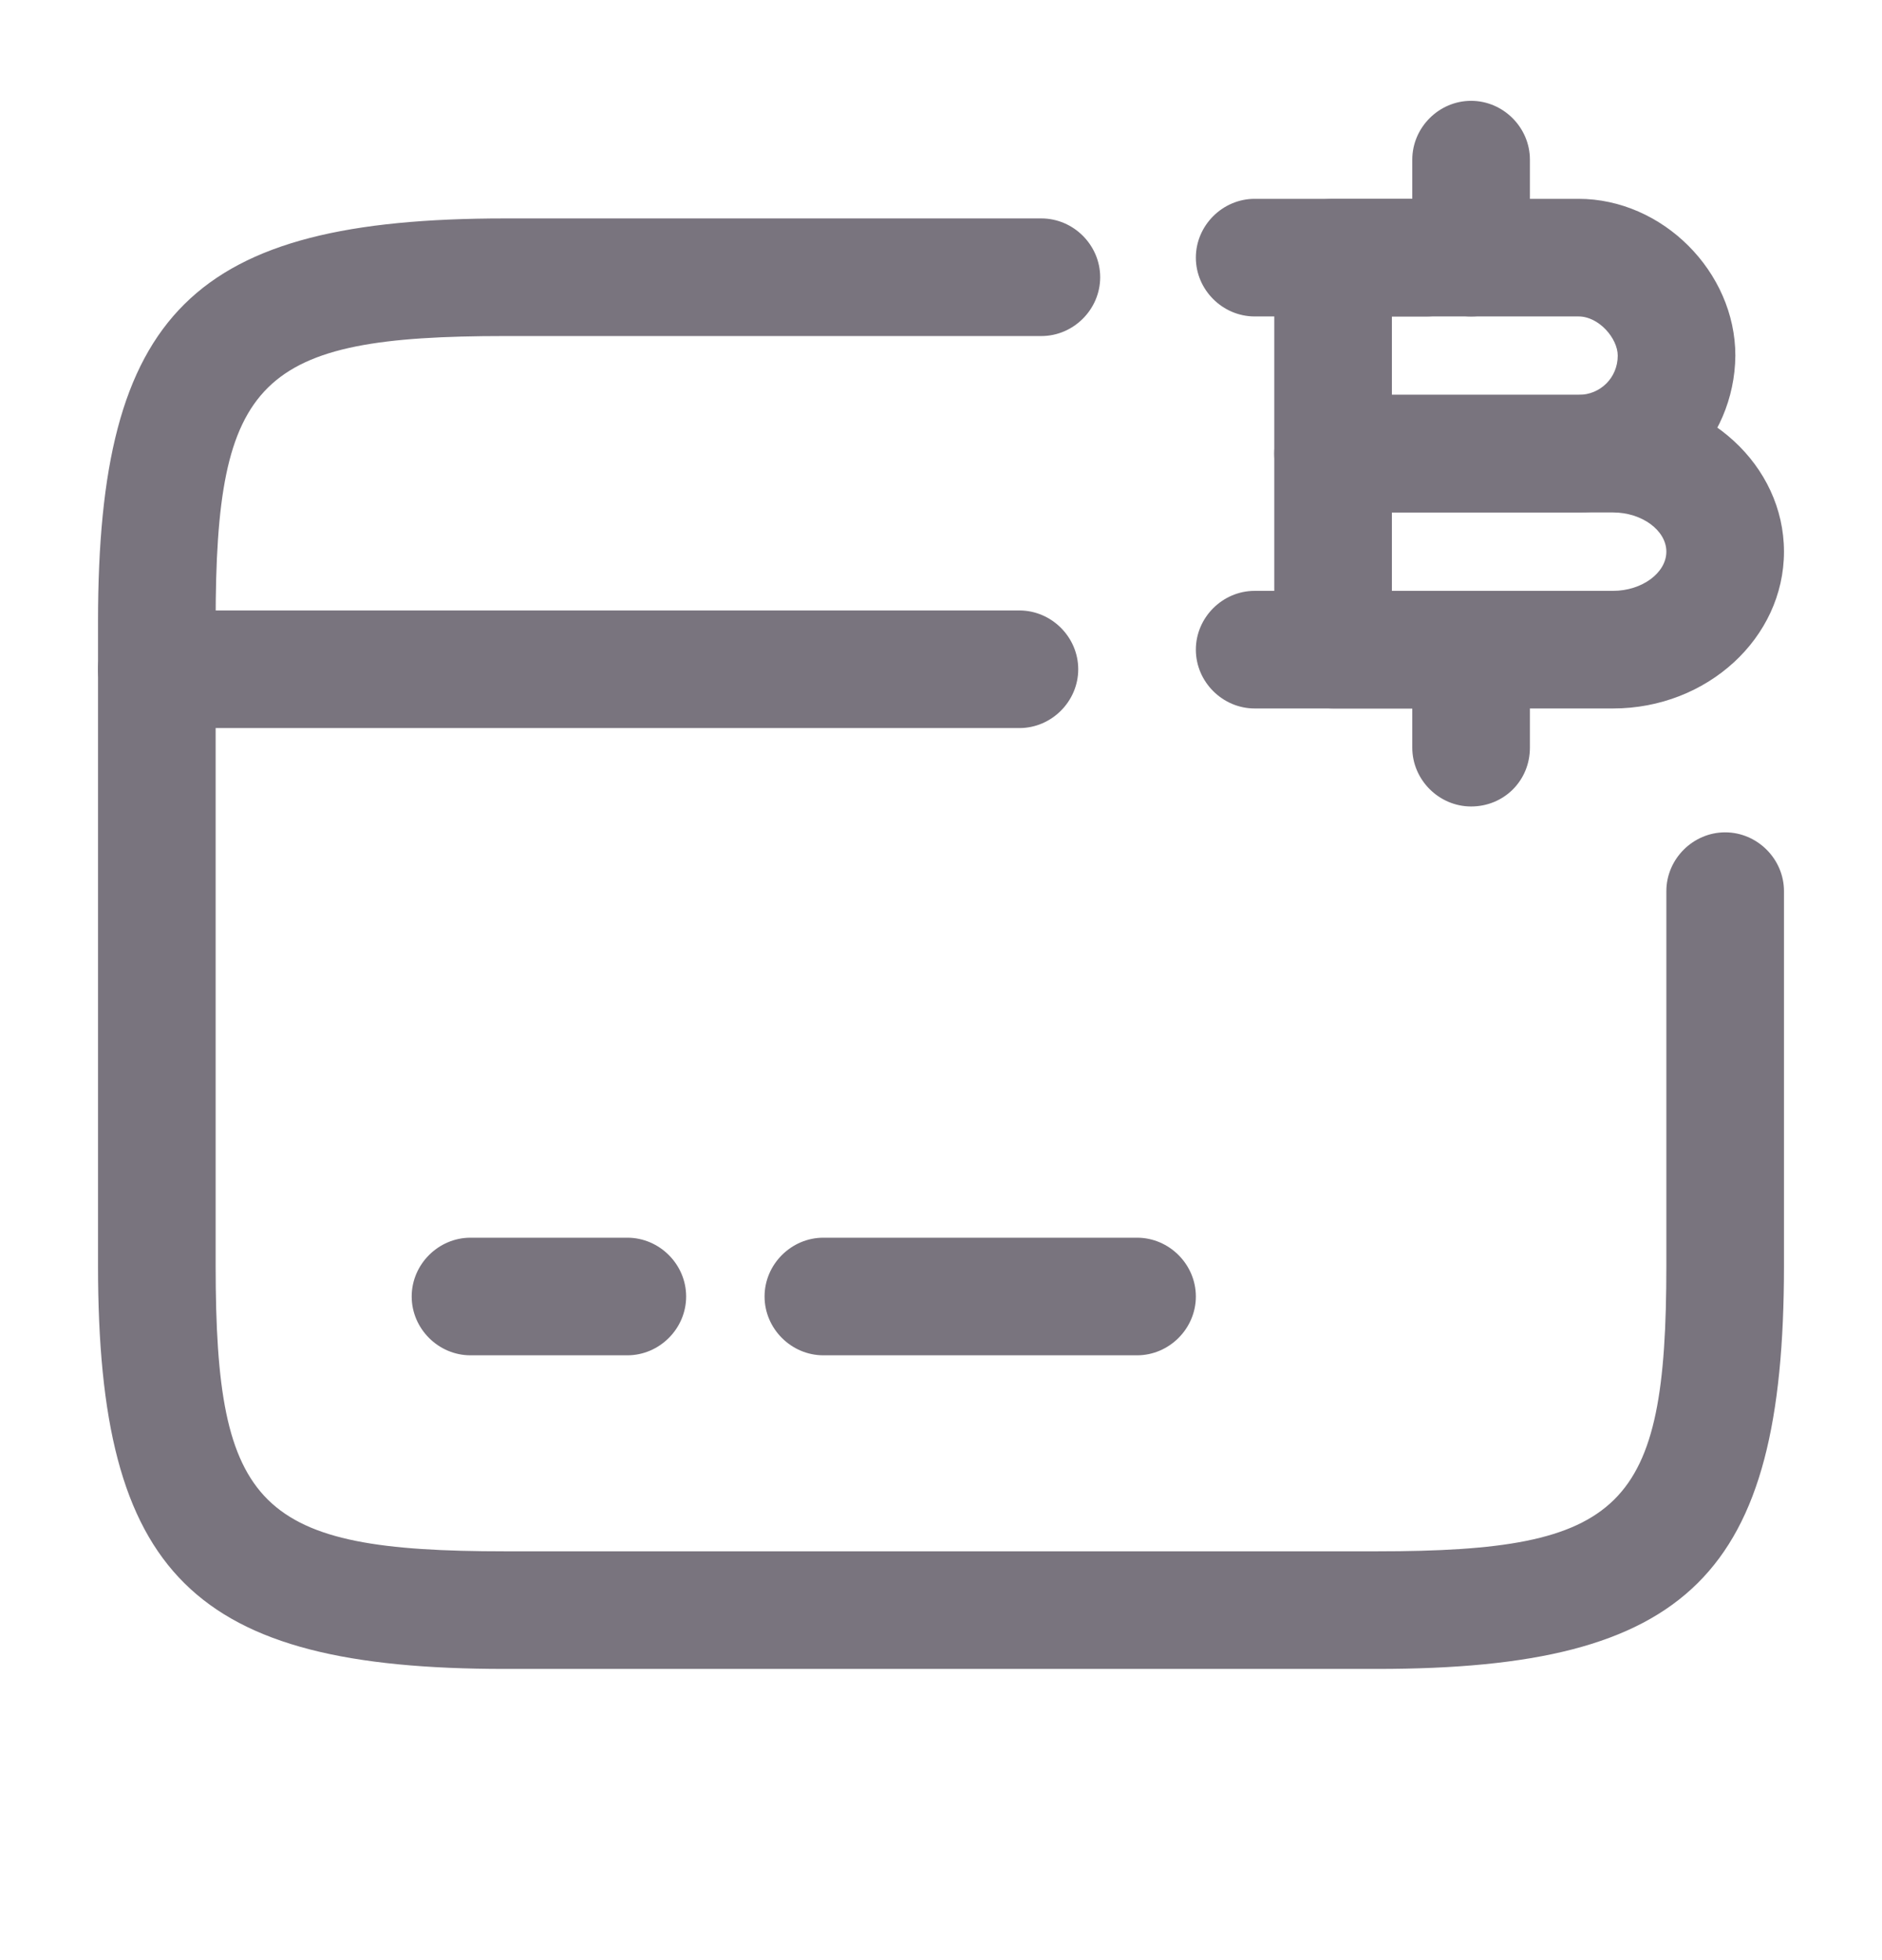 <svg width="24" height="25" viewBox="0 0 24 25" fill="none" xmlns="http://www.w3.org/2000/svg">
<path d="M13 9.286H2C1.59 9.286 1.25 8.946 1.25 8.536C1.25 8.126 1.59 7.786 2 7.786H13C13.41 7.786 13.75 8.126 13.75 8.536C13.75 8.946 13.41 9.286 13 9.286Z" fill="#79747E"/>
<path d="M8 17.286H6C5.59 17.286 5.25 16.946 5.25 16.536C5.25 16.126 5.59 15.786 6 15.786H8C8.41 15.786 8.75 16.126 8.75 16.536C8.75 16.946 8.41 17.286 8 17.286Z" fill="#79747E"/>
<path d="M14.5 17.286H10.5C10.09 17.286 9.75 16.946 9.75 16.536C9.75 16.126 10.09 15.786 10.5 15.786H14.5C14.91 15.786 15.25 16.126 15.25 16.536C15.25 16.946 14.91 17.286 14.5 17.286Z" fill="#79747E"/>
<path d="M17.56 21.286H6.44C2.46 21.286 1.25 20.086 1.25 16.146V7.926C1.25 3.986 2.46 2.786 6.44 2.786H13.28C13.69 2.786 14.03 3.126 14.03 3.536C14.03 3.946 13.69 4.286 13.28 4.286H6.44C3.3 4.286 2.75 4.826 2.75 7.926V16.146C2.75 19.246 3.3 19.786 6.44 19.786H17.56C20.7 19.786 21.25 19.246 21.25 16.146V11.366C21.25 10.956 21.59 10.616 22 10.616C22.41 10.616 22.75 10.956 22.75 11.366V16.146C22.75 20.086 21.54 21.286 17.56 21.286Z" fill="#79747E"/>
<path d="M20.12 6.536H17C16.59 6.536 16.25 6.196 16.25 5.786V3.286C16.25 2.876 16.59 2.536 17 2.536H20.13C21.2 2.536 22.13 3.466 22.13 4.536C22.12 5.636 21.23 6.536 20.12 6.536ZM17.75 5.036H20.13C20.41 5.036 20.63 4.816 20.63 4.536C20.63 4.316 20.39 4.036 20.13 4.036H17.75V5.036Z" fill="#79747E"/>
<path d="M20.57 9.036H17C16.59 9.036 16.25 8.696 16.25 8.286V5.786C16.25 5.376 16.59 5.036 17 5.036H20.57C21.77 5.036 22.75 5.936 22.75 7.036C22.75 8.136 21.77 9.036 20.57 9.036ZM17.75 7.536H20.57C20.94 7.536 21.25 7.306 21.25 7.036C21.25 6.766 20.94 6.536 20.57 6.536H17.75V7.536Z" fill="#79747E"/>
<path d="M18.76 10.286C18.35 10.286 18.01 9.946 18.01 9.536V8.286C18.01 7.876 18.35 7.536 18.76 7.536C19.17 7.536 19.51 7.876 19.51 8.286V9.536C19.51 9.956 19.18 10.286 18.76 10.286Z" fill="#79747E"/>
<path d="M18.76 4.036C18.35 4.036 18.01 3.696 18.01 3.286V2.036C18.01 1.626 18.35 1.286 18.76 1.286C19.17 1.286 19.51 1.626 19.51 2.036V3.286C19.51 3.696 19.18 4.036 18.76 4.036Z" fill="#79747E"/>
<path d="M18.19 4.036H16C15.59 4.036 15.25 3.696 15.25 3.286C15.25 2.876 15.59 2.536 16 2.536H18.19C18.6 2.536 18.94 2.876 18.94 3.286C18.94 3.696 18.6 4.036 18.19 4.036Z" fill="#79747E"/>
<path d="M18.19 9.036H16C15.59 9.036 15.25 8.696 15.25 8.286C15.25 7.876 15.59 7.536 16 7.536H18.19C18.6 7.536 18.94 7.876 18.94 8.286C18.94 8.696 18.6 9.036 18.19 9.036Z" fill="#79747E"/>
</svg>
